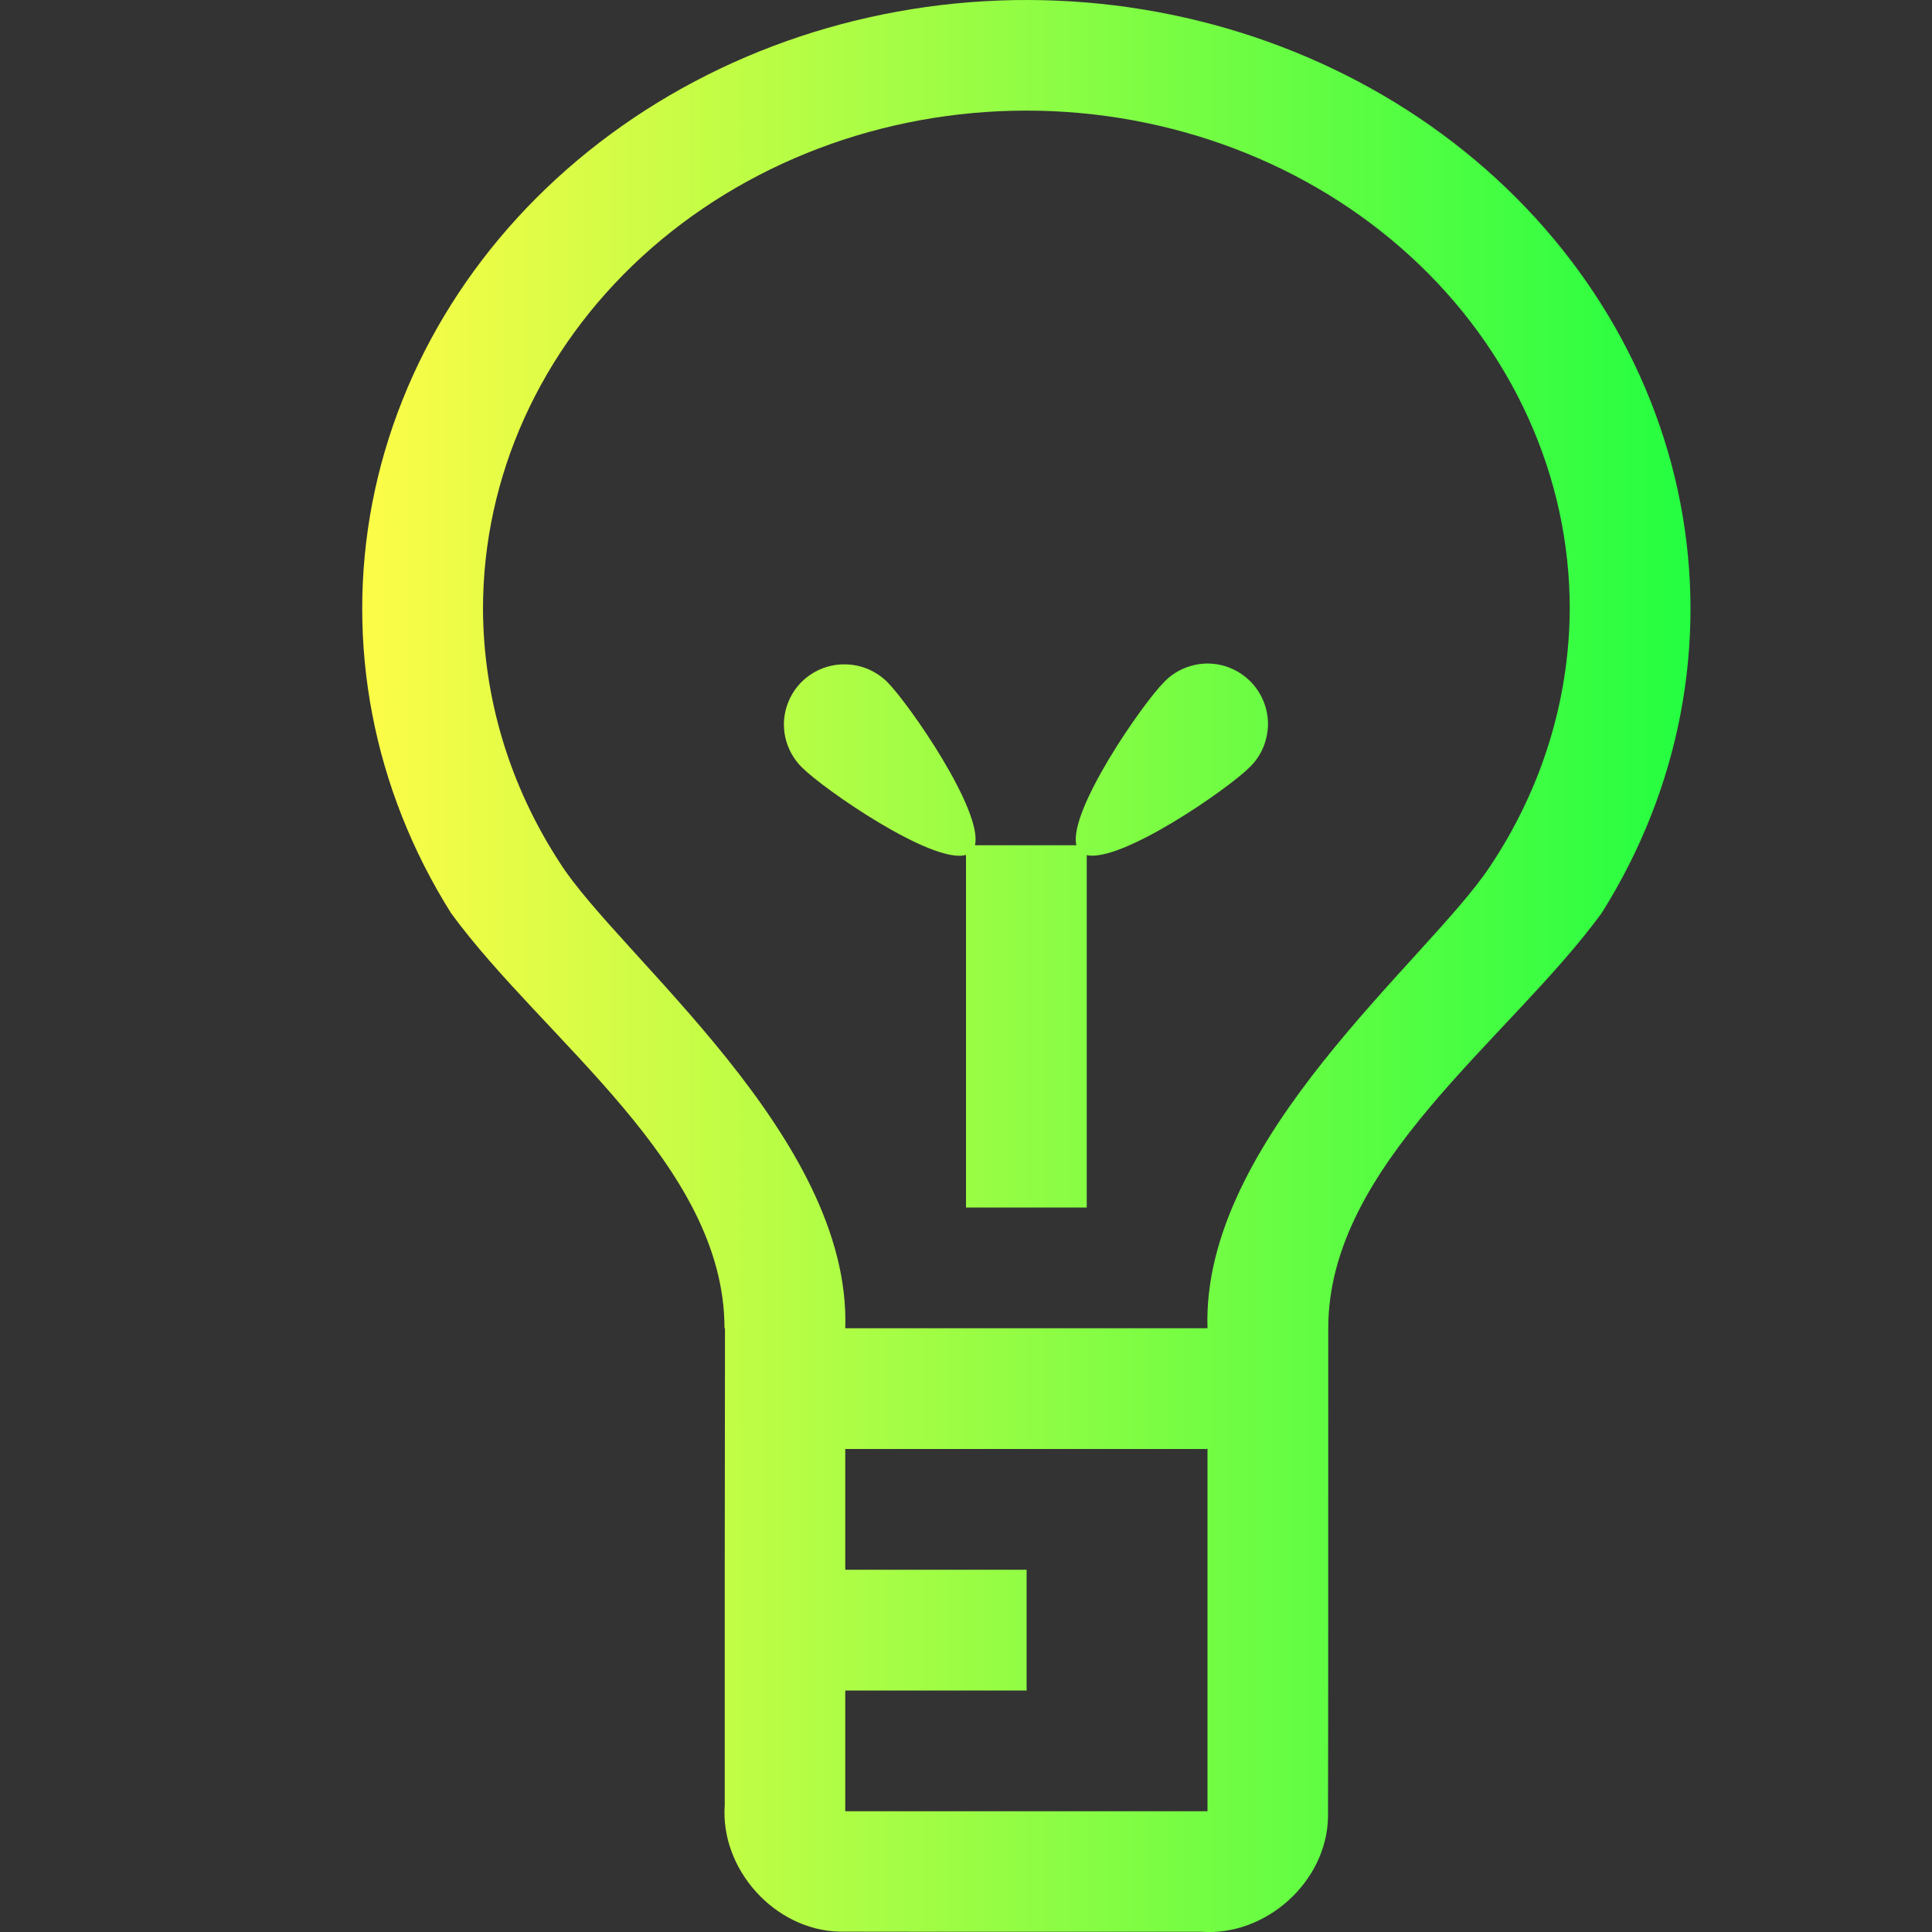 <svg width="16" height="16" viewBox="0 0 16 16" fill="none" xmlns="http://www.w3.org/2000/svg">
<rect x="0" y="0" width="16" height="16" fill="#333333" stroke="none"/>
<g clip-path="url(#clip0_9_1333)">
<path d="M8.51 6.97488e-06C7.214 -0.002 5.958 0.416 4.965 1.18C3.974 1.942 3.308 2.999 3.083 4.166C2.859 5.334 3.09 6.536 3.736 7.563C4.503 8.613 6 9.643 6 11H6.004L6.002 13V14.947C5.963 15.48 6.415 15.984 6.952 15.997C7.951 15.999 8.95 15.997 9.949 15.998C10.482 16.037 10.986 15.586 10.998 15.051C11.001 14.384 10.999 11.666 11 11C11 9.643 12.497 8.612 13.264 7.562C13.91 6.535 14.141 5.333 13.916 4.166C13.691 2.999 13.025 1.942 12.035 1.18C11.047 0.42 9.8 0.002 8.51 6.97488e-06ZM8.5 0.916C9.091 0.916 9.676 1.023 10.222 1.23C10.768 1.437 11.264 1.741 11.682 2.124C12.1 2.507 12.431 2.962 12.657 3.462C12.884 3.963 13 4.499 13 5.041C12.997 5.795 12.768 6.535 12.338 7.178C11.827 7.949 9.948 9.435 10 11H7C7.052 9.418 5.122 7.91 4.637 7.146C4.222 6.51 4.002 5.782 4 5.041C4 3.947 4.474 2.898 5.318 2.124C6.162 1.351 7.306 0.916 8.5 0.916ZM6.994 5.502C6.895 5.501 6.798 5.53 6.715 5.585C6.632 5.64 6.568 5.718 6.53 5.81C6.492 5.901 6.482 6.002 6.502 6.099C6.522 6.196 6.57 6.285 6.641 6.355C6.823 6.538 7.724 7.16 8 7.08V10H9V7.082C9.288 7.144 10.167 6.536 10.348 6.355C10.396 6.309 10.434 6.254 10.46 6.193C10.486 6.132 10.5 6.066 10.501 6C10.501 5.933 10.489 5.867 10.463 5.806C10.438 5.745 10.401 5.689 10.354 5.642C10.307 5.595 10.251 5.558 10.19 5.533C10.129 5.507 10.063 5.495 9.996 5.495C9.93 5.496 9.864 5.51 9.803 5.536C9.742 5.562 9.687 5.6 9.641 5.648C9.459 5.83 8.846 6.716 8.914 7H8.074C8.143 6.717 7.529 5.83 7.348 5.648C7.301 5.602 7.246 5.565 7.186 5.54C7.125 5.515 7.06 5.502 6.994 5.502ZM7 12H10V15H7V14H8.502V13H7V12Z" fill="url(#paint0_linear_9_1333)"/>
</g>
<defs>
<linearGradient id="paint0_linear_9_1333" x1="3" y1="8" x2="14" y2="8" gradientUnits="userSpaceOnUse">
<stop stop-color="#FDFC47"/>
<stop offset="1" stop-color="#24FE41"/>
</linearGradient>
<clipPath id="clip0_9_1333">
<rect width="16" height="16" fill="white"/>
</clipPath>
</defs>
</svg>
